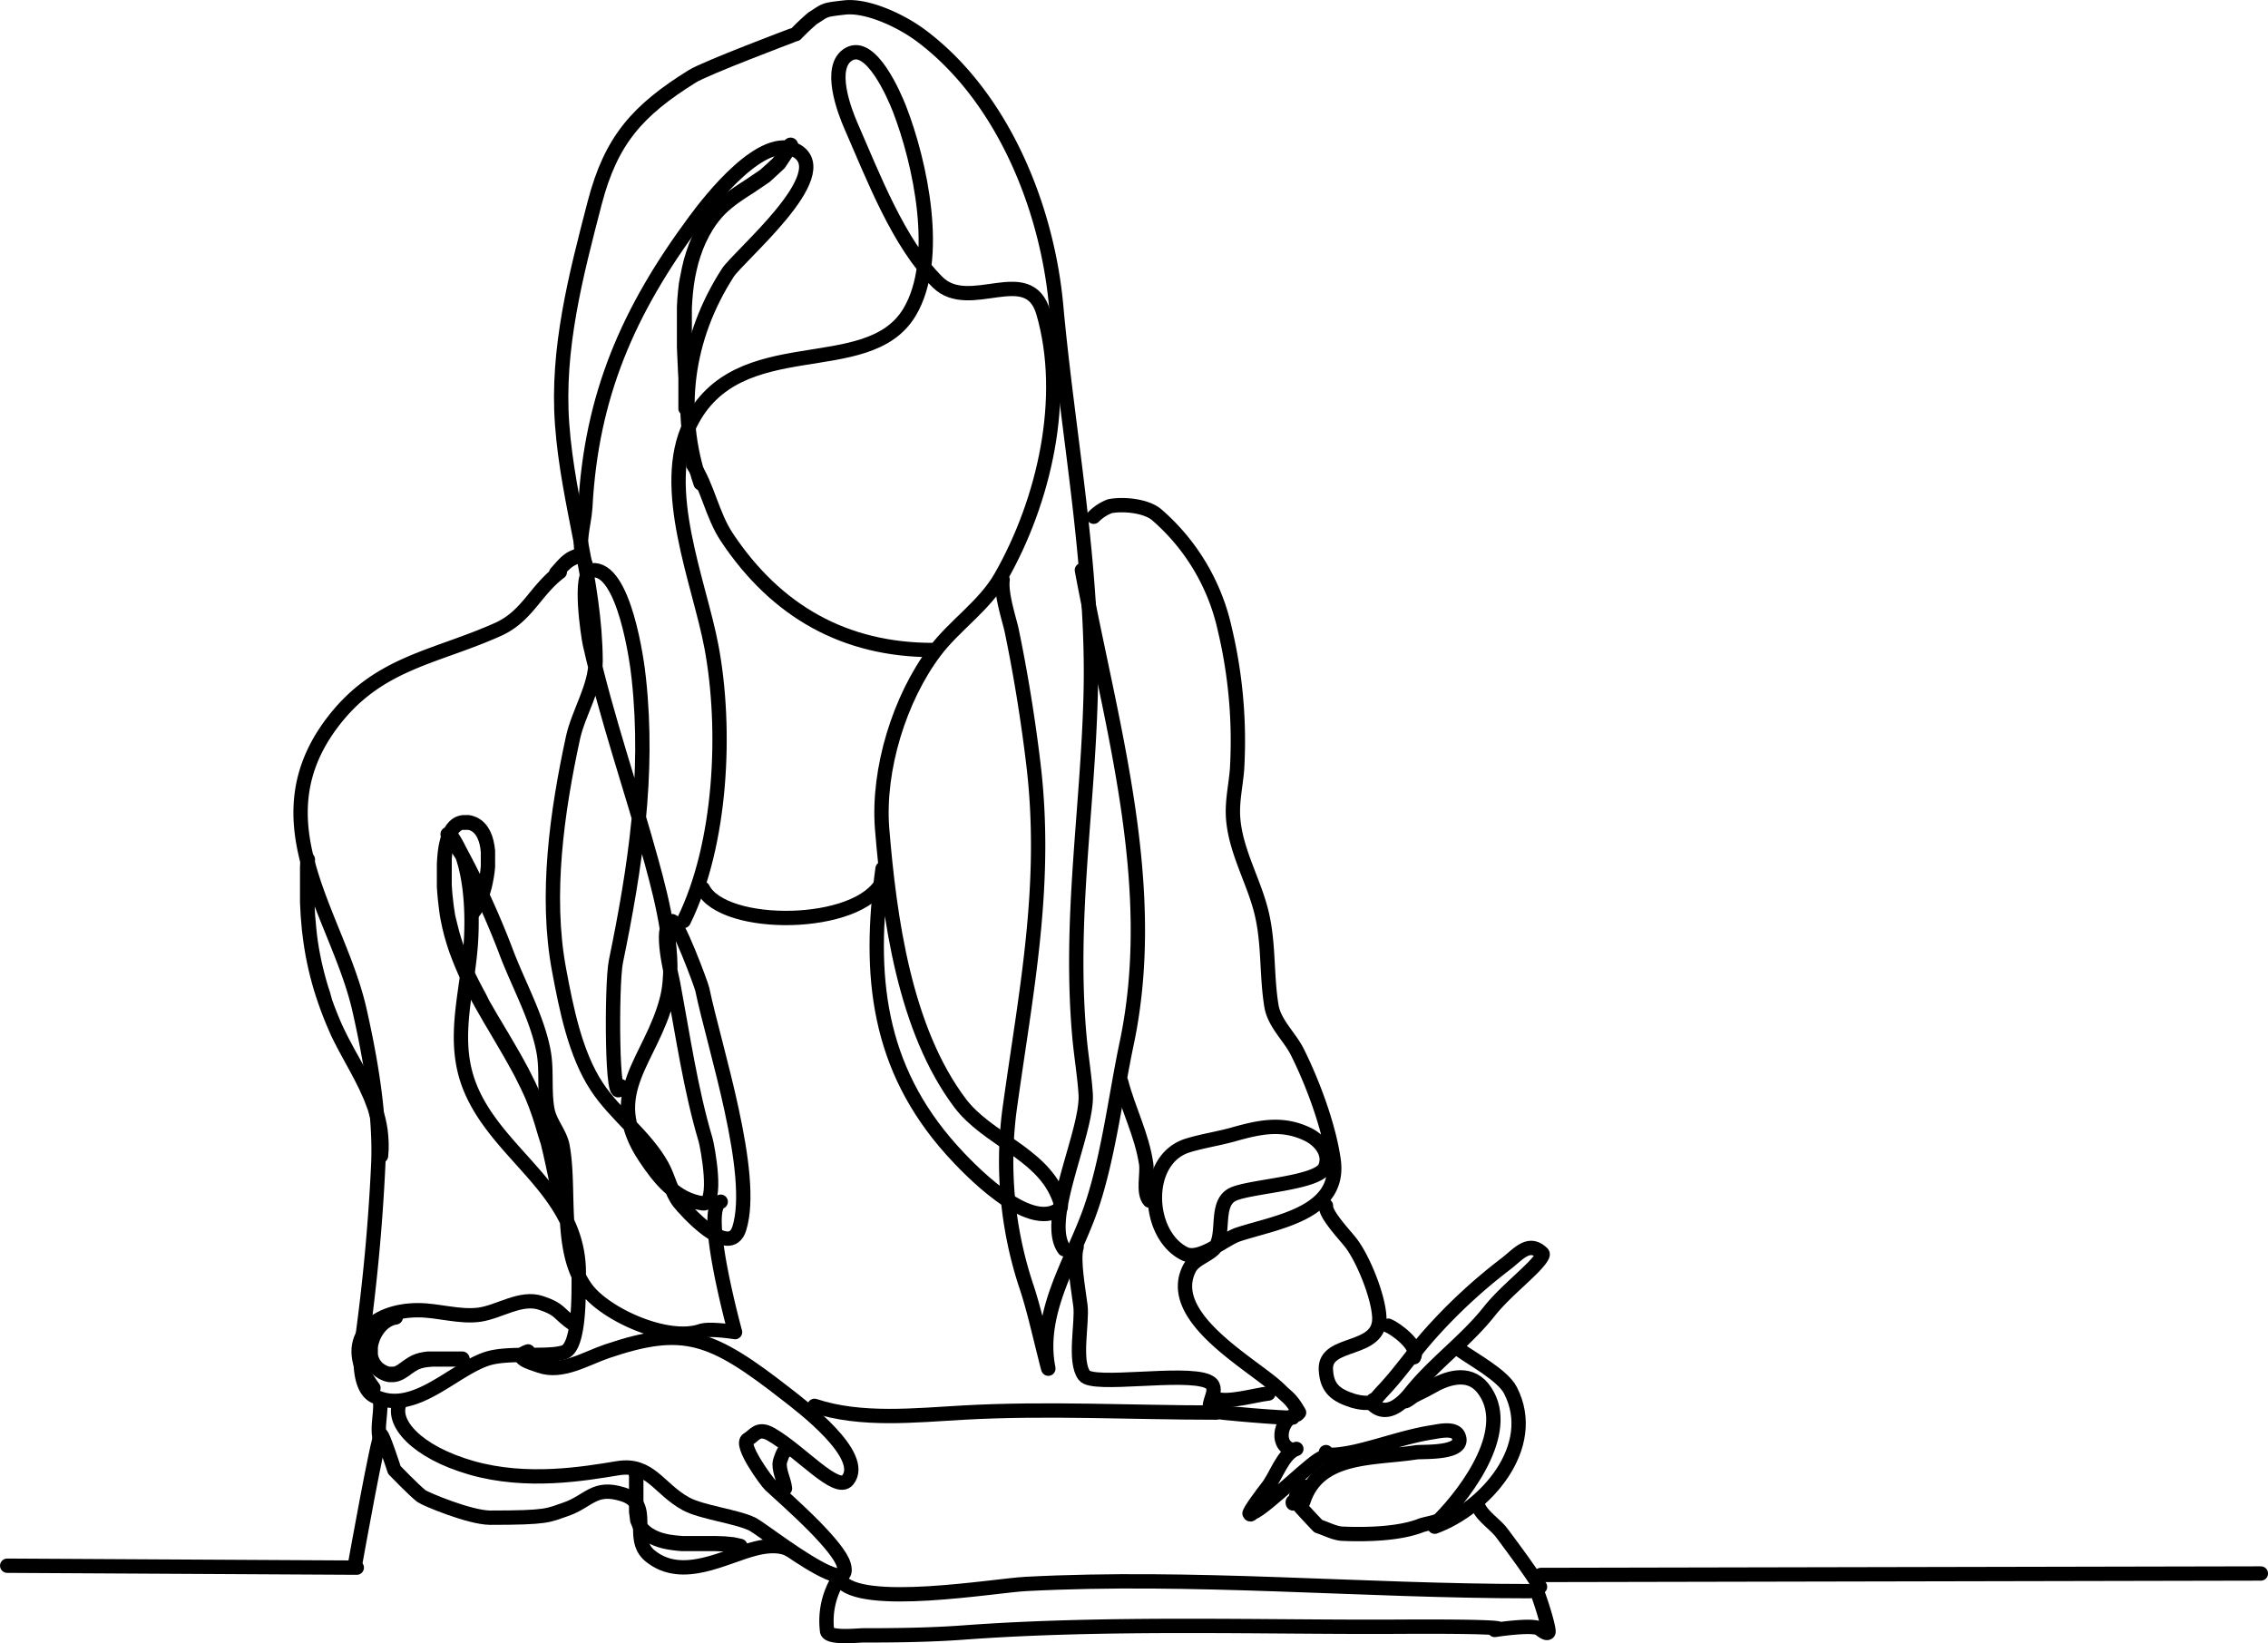 <svg xmlns="http://www.w3.org/2000/svg" xmlns:xlink="http://www.w3.org/1999/xlink" viewBox="0 0 387.76 280.94"><defs><style>.cls-1,.cls-5{fill:none;}.cls-2{isolation:isolate;}.cls-3{clip-path:url(#clip-path);}.cls-4{clip-path:url(#clip-path-2);}.cls-5{stroke:#000;stroke-linecap:round;stroke-linejoin:round;stroke-width:2.45px;}</style><clipPath id="clip-path" transform="translate(-1.93 -2.36)"><rect class="cls-1" width="391" height="285"/></clipPath><clipPath id="clip-path-2" transform="translate(-1.93 -2.36)"><rect class="cls-1" x="-220" y="-204.35" width="841.99" height="595.35"/></clipPath></defs><g id="Layer_2" data-name="Layer 2"><g id="Layer_1-2" data-name="Layer 1"><g class="cls-2"><g class="cls-3"><g class="cls-4"><path class="cls-5" d="M62.72,269.32s3.81-21.24,4.35-21.65c.27-.2,2.28,6,2.28,6s3.36,3.48,4.62,4.46c.61.47,8.24,3.68,11.76,3.7,9.94,0,9.85-.39,12.91-1.43,4-1.37,4.86-4.1,9.76-2.57,5.51,1.71.89,7.49,4.7,10.55,5.54,4.47,12.79,0,18-1.28,3.92-1,5.66.14,5.66.14" transform="translate(-1.93 -2.36)"/><path class="cls-5" d="M70.34,242.05c-1.7,3.42,2.74,8.55,12.22,11.26s19.26,1,25,.06c5.56-.9,7,3.57,11.69,6.11,2.63,1.43,8.65,2.14,11.34,3.46.31.16,1.05.67,2.05,1.37s2.23,1.59,3.55,2.5c5,3.42,11.15,7.24,10,3.1-.44-1.59-2.61-4.12-5.06-6.62-2.9-2.94-6.2-5.83-7.51-7.05-.61-.56-5.35-7-3.82-7.81,1.12-.62,1.68-2.15,3.95-.86,5.05,2.89,11.24,10.14,13.11,7.82,3.37-4.19-7.95-12.71-10.45-14.65-12.81-10-17.53-11.83-30.72-7.36-3.59,1.22-7.66,3.82-11.48,2.49-1.54-.53-4.89-1.48-2-2.47" transform="translate(-1.93 -2.36)"/><path class="cls-5" d="M97.64,100.15c-4.23,3.21-5.59,7.59-10.58,9.82-10.89,4.89-20.73,5.65-28.55,16.24-12.6,17.06,1.25,32.73,4.89,48.86,1.83,8.09,3.59,18,3.2,26.42-.48,10.24-1.43,20.27-2.82,30.38-.33,2.4-.56,7.84,2.15,9.18,6.9,3.4,13.72-4.87,19.7-6.52,3.79-1,10.17-.08,12.78-1,2.76-.94,2.42-10.85,2.47-13,.4-14.92-14.7-20.76-19-33.38-2.69-7.94.16-16,.59-24.18.24-4.38,0-10-1.46-14.22-.13-.4-2.58-3.75-2.55-3.77.52-.4,1.87,2.39,2,2.67a144.41,144.41,0,0,1,7.89,17.15c2.06,5.59,5.41,11.45,6.51,17.31.61,3.26.06,6.73.67,10,.42,2.23,2.16,4,2.57,6.17,1.41,7.56-.74,18.05,4.14,24.49,3.31,4.36,13.75,9.1,19.53,7.14,1.49-.51,5.83.19,5.83.19s-5.82-21.14-2.45-22.29" transform="translate(-1.93 -2.36)"/><path class="cls-5" d="M65.78,239.66c-6.18-8.16-.09-13.33,7.65-13.3,3.41,0,7.1,1.24,10.49.76s7.07-3.17,10.52-2,2.74,1.71,5.65,3.71" transform="translate(-1.93 -2.36)"/><path class="cls-5" d="M137.32,8.43s-14.76,5.55-17.07,7c-9.31,5.81-13.85,10.87-16.65,21.63-3.22,12.4-6.52,25-5.56,37.86,1,13.7,5.65,26.6,5.72,40.44,0,4.45-2.93,8.83-3.87,13.14-2.72,12.56-4.77,26.89-2.38,39.66,1.23,6.59,2.77,14.42,6.47,20,3.12,4.75,8.34,8.47,11.13,13.5,1.06,1.91,1.58,4.46,2.9,6.21,1,1.27,8.64,9.89,10.32,4.5,2.9-9.31-4.26-30.92-6.33-40.87-.2-.92-4.37-12.07-5.24-11.65-2.18,1,0,9.25.25,10.62,1.65,8.83,3,18.21,5.55,26.75.3,1,2.25,11.24-.48,10.87-4.62-.64-7.44-4.25-9.85-7.85-7.35-11,1.07-16.6,3.74-27.17,1.71-6.79-.81-16.72-2.61-23.26-3.41-12.44-7.71-24.64-10.58-37.35-.28-1.26-2-12.34.37-12.6,5.52-.6,7.74,15.77,8,18.54,1.79,16.48-.62,32.32-3.92,48.34-.8,3.9-.71,26.24.83,21.31" transform="translate(-1.93 -2.36)"/><path class="cls-5" d="M118.82,159.81c6.5-13.16,7.38-32.8,4.75-46.86-2.06-11-9-27.16-3.64-38.1,8.12-16.44,30.31-7.16,37.49-19.1,5.47-9.08,1.81-25.71-1.7-34.76-.93-2.39-4.86-11.48-8.62-9.39s-.74,9.88.35,12.35c3.73,8.49,8.07,20,14.78,26.65,5.48,5.42,15.56-3.52,18.08,5.22,4.21,14.57.15,32.17-7.24,45.15-2.85,5-7.94,8.27-11.33,12.79-6.05,8.06-9.77,20.17-9,30.22,1.26,15.3,3.83,34.38,13.36,47,4.6,6.07,13.59,8.47,16.65,15.63.19.44.9,2,.34,2.44-5.31,4-15.74-7.06-18.44-10.06-12.71-14.16-14.34-29.88-11.83-48.12" transform="translate(-1.93 -2.36)"/><path class="cls-5" d="M102,98.69c-1.55-3.2-.23-6.27,0-9.57,1-19.19,7.39-33.7,18.72-49,2.64-3.58,11.69-15.19,17.37-12,7,4-10,18.08-11.77,20.94-7.13,11.13-8.75,23.74-4.61,35.93" transform="translate(-1.93 -2.36)"/><path class="cls-5" d="M138,8.19a38.19,38.19,0,0,1,2.84-2.69c2.31-1.45,1.72-1.43,5.49-1.86s9.54,2.16,13.16,4.88C173.42,19,181,37.91,182.51,54.76c2,21.86,6.46,44.62,5.89,66.44-.52,19.92-3.72,38.45-1.91,58.52.29,3.2.86,6.54,1.06,9.72.38,6.4-7.34,21.64-3.65,26.5" transform="translate(-1.93 -2.36)"/><path class="cls-5" d="M173.35,101.49c-.33,2.43,1.2,7,1.54,8.62,1.55,7.48,2.79,15.17,3.7,22.72,2.53,20.88-1.28,39.08-4.06,59.26a67.87,67.87,0,0,0,2.74,29.77c1.12,3.3,1.9,6.59,2.73,9.95.36,1.42,1.39,5.7,1.12,4.25-1.74-9.35,4-17.95,7.06-26.37,3.16-8.72,4.46-19.85,6.36-28.86,5.74-27.14-2.67-54.47-7.64-81" transform="translate(-1.93 -2.36)"/><path class="cls-5" d="M122.09,154.26c3.5,7,26.71,6.83,30.75-1.25" transform="translate(-1.93 -2.36)"/><path class="cls-5" d="M145.54,272.43c3.32,5,26.47,1,31.74.73,28.67-1.5,57.45,1.23,86.18,1.23" transform="translate(-1.93 -2.36)"/><path class="cls-5" d="M145.05,272.68a13.65,13.65,0,0,0-1.71,8.54c.23,1.29,5.31.73,6.11.73,5.64,0,11.45-.07,17.09-.48,24.66-1.83,51.48-.88,74.22-1s16.72.55,16.72.55,5.92-.92,7.45-.31c.37.15,1.32,1.12,1.71.74s-2.2-8.3-2.2-7.33" transform="translate(-1.93 -2.36)"/><path class="cls-5" d="M188.92,90.7a7.72,7.72,0,0,1,2.78-1.8c2.23-.44,6.18-.09,8,1.47a36.07,36.07,0,0,1,11.61,19.45,82.6,82.6,0,0,1,2.12,24c-.22,2.92-.92,5.69-.65,8.67.51,5.68,3.64,10.72,4.9,16.18,1.21,5.23.77,10.47,1.63,15.69.51,3,3.12,5.24,4.42,7.84,2.65,5.3,5.38,12.64,6.21,18.47,1.31,9.21-10,10.64-16.35,12.75-2.35.79-6.53,4.58-9.15,3.27-6.57-3.28-7.06-16.08.49-18.47,2.58-.81,5.52-1.22,8.17-2,4.45-1.24,8.28-2,12.59.16,1.92,1,3.8,3.18,2.78,5.56-1.17,2.73-12.68,3.21-15.69,4.58-3.4,1.54-1.13,7.39-3.44,9.48-1.29,1.17-3.3,1.71-4.08,3.27-4.26,8.51,11.36,16.59,15.53,20.76,1.32,1.32,1.81,1.34,3.24,3.83" transform="translate(-1.93 -2.36)"/><path class="cls-5" d="M239.27,229c1,.35,5.4,3.41,4.41,5.4" transform="translate(-1.93 -2.36)"/><path class="cls-5" d="M223.57,250.07c-2.34.78-3.47,4.79-5.06,6.7-.26.31-3.19,4.17-2.94,4.41s.33-.1.49-.16c2.48-1,10.77-9.48,12.09-9.48" transform="translate(-1.93 -2.36)"/><path class="cls-5" d="M186,215.58c-.68,2,.34,7.45.65,10,.37,2.91-1.16,9.51.66,11.93,1.5,2,17-.75,21.08,1,2.51,1.07-.51,3.9.66,5.07.24.25,13.33,1.33,13.89,1.14" transform="translate(-1.93 -2.36)"/><path class="cls-5" d="M141.19,242.71c7.93,2.64,17.21,1.61,25.5,1.15,14.3-.8,28.83,0,43.15,0" transform="translate(-1.93 -2.36)"/><path class="cls-5" d="M120.45,81.84c2.48,3.72,3.21,8.56,5.76,12.39,8.47,12.71,20.19,19.26,35.21,19.26" transform="translate(-1.93 -2.36)"/><line class="cls-5" x1="263.44" y1="269.26" x2="386.54" y2="269.01"/><path d="M109.47,254.73l0,.24,0,.24,0,.28,0,.32v1.52l0,.86v.9l0,1.78.22,1.7.53,1.32.38.52.28.32.3.3.31.28.33.26.37.26.68.4.75.34.77.28.8.23.81.17.83.13.83.1.85.07.86,0,1.67,0h3.23l1.47.06,1.3.13,1.2.26a1.3,1.3,0,0,0,.54-2.54l-1.34-.29-1.53-.15-1.59-.06h-3.25l-1.63,0-.77,0-.76-.06-.74-.08-.71-.1-.67-.14-.64-.17-.59-.21-.53-.24-.52-.3-.2-.14-.21-.16-.21-.18-.19-.19-.18-.2-.06,0-.36-.81-.16-1.28,0-1.62v-3.34l0-.38,0-.37,0-.35-.06-.31a1.23,1.23,0,1,0-2.42.41Z" transform="translate(-1.93 -2.36)"/><path d="M69.34,226.47l-.54.11-.61.21-.56.27-.52.32-.49.38-.45.42-.4.46-.38.49-.33.52-.29.54-.24.57-.2.58-.16.6-.11.61,0,.61v.62l.06.62.14.61.21.6.28.58.37.54.45.5.53.45.57.37.45.22.43.18.42.12.42.09.41,0h.41l.38-.05.38-.08.34-.11.32-.13.31-.15.3-.18.49-.31.47-.34.44-.31.42-.27.41-.23.43-.17.42-.12.49-.09.54-.06.58-.05.61,0h.61l1.31,0,1.28,0,1.2,0a1.3,1.3,0,0,0,0-2.6l-1.17,0-1.27,0-1.35,0h-.7l-.7,0-.69,0-.69.09-.68.13-.67.19-.69.28-.63.35-.55.36-.48.34-.43.31-.4.27-.15.09-.16.08-.14.06-.14.05-.13,0h-.41l-.17,0-.2-.05-.22-.09-.23-.11-.35-.22-.27-.21-.21-.25-.19-.26-.14-.28-.11-.31-.08-.34,0-.36v-.38l0-.39.06-.4.11-.4.13-.4.17-.39.2-.38.23-.36.24-.33.27-.3.29-.27.29-.22.3-.19.31-.15.3-.1.39-.08a1.23,1.23,0,0,0-.48-2.42Z" transform="translate(-1.93 -2.36)"/><path d="M83.75,159.13l.19-.23.2-.27.19-.29.19-.31.17-.32.18-.36.31-.69.3-.78.26-.81.24-.85.2-.89.17-.91.14-.92.09-.93,0-.93v-.92l0-.92-.11-.88-.17-.86-.24-.83-.31-.74-.22-.4-.22-.36-.25-.34-.28-.32-.31-.3-.33-.26-.37-.24-.39-.2-.42-.16-.43-.13-.46-.08-.47,0h-.46l-.46.06-.43.11-.41.16-.39.21-.35.25-.32.28-.28.31-.26.33-.23.35-.2.37-.18.39-.16.4-.15.41-.12.42-.11.44-.1.44-.09.47-.13.92-.09,1-.06,1,0,1v1l0,1,0,1,.07.93.07.88.09.83.09.78.09.69.08.62.09.52.08.43.29,1.38.34,1.36.39,1.34.43,1.31.48,1.28.51,1.27.53,1.24.57,1.22.6,1.21.61,1.19.64,1.18.65,1.17.66,1.15.66,1.16.68,1.14.67,1.14.67,1.14.67,1.14.66,1.14.65,1.14.63,1.15.63,1.14.58,1.17.58,1.17.7,1.53.62,1.55.56,1.57.51,1.6.47,1.61L94.4,198l.39,1.64.37,1.66.36,1.67.34,1.67.34,1.69.35,1.68a1.3,1.3,0,0,0,1.53,1,1.31,1.31,0,0,0,1-1.54l-.35-1.68-.34-1.69-.35-1.68-.36-1.7L97.32,199l-.41-1.69-.44-1.68L96,194l-.54-1.67-.59-1.66L94.19,189l-.74-1.62-.61-1.22-.6-1.2-.65-1.19-.65-1.18-.67-1.16-.67-1.15-.67-1.15L88.25,178l-.67-1.14-.68-1.13-.65-1.13-.66-1.14L85,172.28l-.61-1.14-.6-1.15-.58-1.16-.54-1.16-.52-1.19-.48-1.19-.45-1.21-.41-1.23-.37-1.24-.32-1.27L79.79,159l-.07-.35-.07-.48-.09-.58-.09-.66-.08-.74-.09-.79-.07-.85-.06-.88,0-.9,0-.93V151l0-.91,0-.9.08-.85.12-.83.06-.37.08-.36.09-.35.1-.32.1-.31.11-.27.12-.26.12-.22.13-.19.12-.17.13-.13.12-.11.12-.09.12-.07.13-.05.14,0,.16,0h.19l.25,0,.22,0,.21.05.19.08.16.08.17.11.15.12.14.14.14.16.14.18.12.2.11.19.23.55.18.59.13.66.08.71,0,.76v.79l0,.81-.08.82-.12.82-.15.81-.18.78-.21.75-.23.71-.25.65-.26.6-.13.24-.13.24-.13.22-.13.19-.12.17-.14.16a1.23,1.23,0,1,0,1.89,1.59Z" transform="translate(-1.93 -2.36)"/><path d="M97.94,101.13l.35-.4.33-.35.29-.32.28-.28.26-.23.25-.21.25-.17.25-.15.29-.14.32-.13.36-.12.48-.12A1.3,1.3,0,0,0,101,96l-.55.15-.54.19-.5.21-.47.24-.42.28-.39.3-.36.32-.33.33-.33.35-.32.36-.33.37-.35.4a1.23,1.23,0,1,0,1.84,1.64Z" transform="translate(-1.93 -2.36)"/><path d="M53.28,149.28l-.06,1.25,0,1.24,0,1.23v2.42l0,1.2.06,1.17.06,1.18.1,1.17.1,1.16.14,1.16.15,1.15.18,1.15.2,1.15.23,1.15.25,1.14.28,1.15.31,1.16.33,1.15.37,1.16.39,1.16.42,1.18.45,1.18.48,1.18.43,1,.44,1,.47.95.48.93.49.92.49.91.49.9.49.89.48.89.47.88.45.89.44.88.4.89.39.86.69,1.81.25.89.27.92.19.91.15.94.1,1,0,1v1l-.08,1.06a1.3,1.3,0,0,0,2.6.19l.08-1.14v-1.15l-.06-1.12-.11-1.1-.18-1.08-.23-1.06-.29-1-.29-1-.74-1.93-.43-1-.43-.94-.47-.93-.46-.91-.49-.91-.49-.9-.49-.9-.5-.89-.48-.89-.48-.9-.47-.9-.44-.9-.43-.9-.4-.92-.47-1.14-.44-1.13-.41-1.12L58.35,172,58,170.93l-.32-1.1-.3-1.1-.27-1.1-.25-1.09-.22-1.09-.2-1.1-.17-1.09-.15-1.12L56,161l-.1-1.12-.1-1.12-.06-1.13,0-1.15,0-1.14,0-1.17V153l0-1.19,0-1.22.05-1.23a1.23,1.23,0,1,0-2.46-.11Z" transform="translate(-1.93 -2.36)"/><path d="M120.57,72.28V71l0-1.33,0-1.33L120.46,67l-.06-1.34-.06-1.34L120.28,63l-.06-1.34,0-1.34,0-1.33V56.29l0-1.31.08-1.3.11-1.28.15-1.28.2-1.25.26-1.24.3-1.22.36-1.19.42-1.18.49-1.15.56-1.13.64-1.12.5-.76.52-.69.53-.64.55-.59.57-.54.59-.5.6-.48.61-.45.63-.43.64-.43.64-.42.68-.43,1.3-.88,1.37-.93,1.26-1.15,1.31-1.22,1.1-1.65,1-1.54A1.3,1.3,0,0,0,136,26.48L135,28l-.92,1.41-1.08,1-1.12,1-1.21.82-1.28.87-.64.41-.67.44-.67.45-.68.47-.68.5-.68.55-.67.58-.66.64-.64.69-.63.75-.61.82-.58.89-.71,1.25-.62,1.27-.54,1.29-.46,1.31-.4,1.32-.32,1.33-.27,1.35L118,50.78l-.15,1.36-.12,1.36-.07,1.37,0,1.38V59l0,1.37,0,1.36.06,1.35.06,1.35.06,1.34.07,1.33,0,1.32,0,1.3,0,1.29v1.28a1.24,1.24,0,0,0,2.47,0Z" transform="translate(-1.93 -2.36)"/><line class="cls-5" x1="1.23" y1="267.68" x2="61" y2="268.01"/><path class="cls-5" d="M223.7,244.19c-2.68.42-3.89,5.08-1,6" transform="translate(-1.93 -2.36)"/><path class="cls-5" d="M228.63,250.62c-.17,1,4.36.06,5.16-.13,4.36-1,8.69-2.6,13.11-3.28,1.06-.17,3.72-.8,4.36.58,1.48,3.2-6.07,2.69-7.25,2.87-7.27,1.13-16.63.23-19.25,8.42-.09.27-1.91-.42-1.81.19.13.85,1.12-2.76,1.65-2.84.3-.05-.37.5-.56.75a2,2,0,0,0-.44,2c.23.45,3.7,4.1,3.73,4.11,1.34.43,2.78,1.22,4.12,1.28,4,.17,9.64.06,13.41-1.41,1.06-.41,4-.67,4.46-1.94" transform="translate(-1.93 -2.36)"/><path class="cls-5" d="M228.63,208.5c-.15,1.55,3.35,5.12,4.33,6.43,2.07,2.75,4.6,9,4.79,12.55.33,6.22-9.35,3.92-9.14,9,.15,3.31,1.77,4.44,4.68,5.37.58.19,3.14.74,3.41-.11" transform="translate(-1.93 -2.36)"/><path class="cls-5" d="M242.23,241.83c-.12.37,1.08-.63,1.38-.8.91-.5,1.88-.9,2.78-1.43,2.83-1.68,6.54-2.94,9,0,5.54,6.83-2.55,17.65-7.22,22.43" transform="translate(-1.93 -2.36)"/><path class="cls-5" d="M251.49,233.12c2.25,1.64,7.35,4.35,8.68,6.93,5,9.69-4.34,20.17-12.94,23.32" transform="translate(-1.93 -2.36)"/><path class="cls-5" d="M236.6,242.45c-.23-.22,1.86-2.41,2.27-2.86,2.5-2.73,4.6-5.76,7-8.53a91.65,91.65,0,0,1,13.51-12.62c2.17-1.67,3.93-4.06,6.24-1.8.4.39-1.4,2.22-1.7,2.52-2.42,2.42-5.25,4.73-7.38,7.41-4,5.05-9.36,8.82-13.4,13.86C241.59,242.41,238.94,244.74,236.6,242.45Z" transform="translate(-1.93 -2.36)"/><path class="cls-5" d="M209.75,241.48c2.12.78,6.67-.61,9.05-.88" transform="translate(-1.93 -2.36)"/><path class="cls-5" d="M254.71,260c.83,1.8,3,3,4.14,4.65,2.16,2.9,4.46,6,6.38,9" transform="translate(-1.93 -2.36)"/><path class="cls-5" d="M136.1,250.54c-.06-.51-.89,1.58-.88,2.08,0,1.55.75,2.74.92,4.2" transform="translate(-1.93 -2.36)"/><path class="cls-5" d="M198.46,207.62c-1.2-1.35-.31-4.6-.57-6.3-.76-5-3-9.15-4.27-14" transform="translate(-1.93 -2.36)"/><path class="cls-5" d="M66.93,242.16c.22,2.13-1,5.62.6,7.52" transform="translate(-1.93 -2.36)"/></g></g></g></g></g></svg>